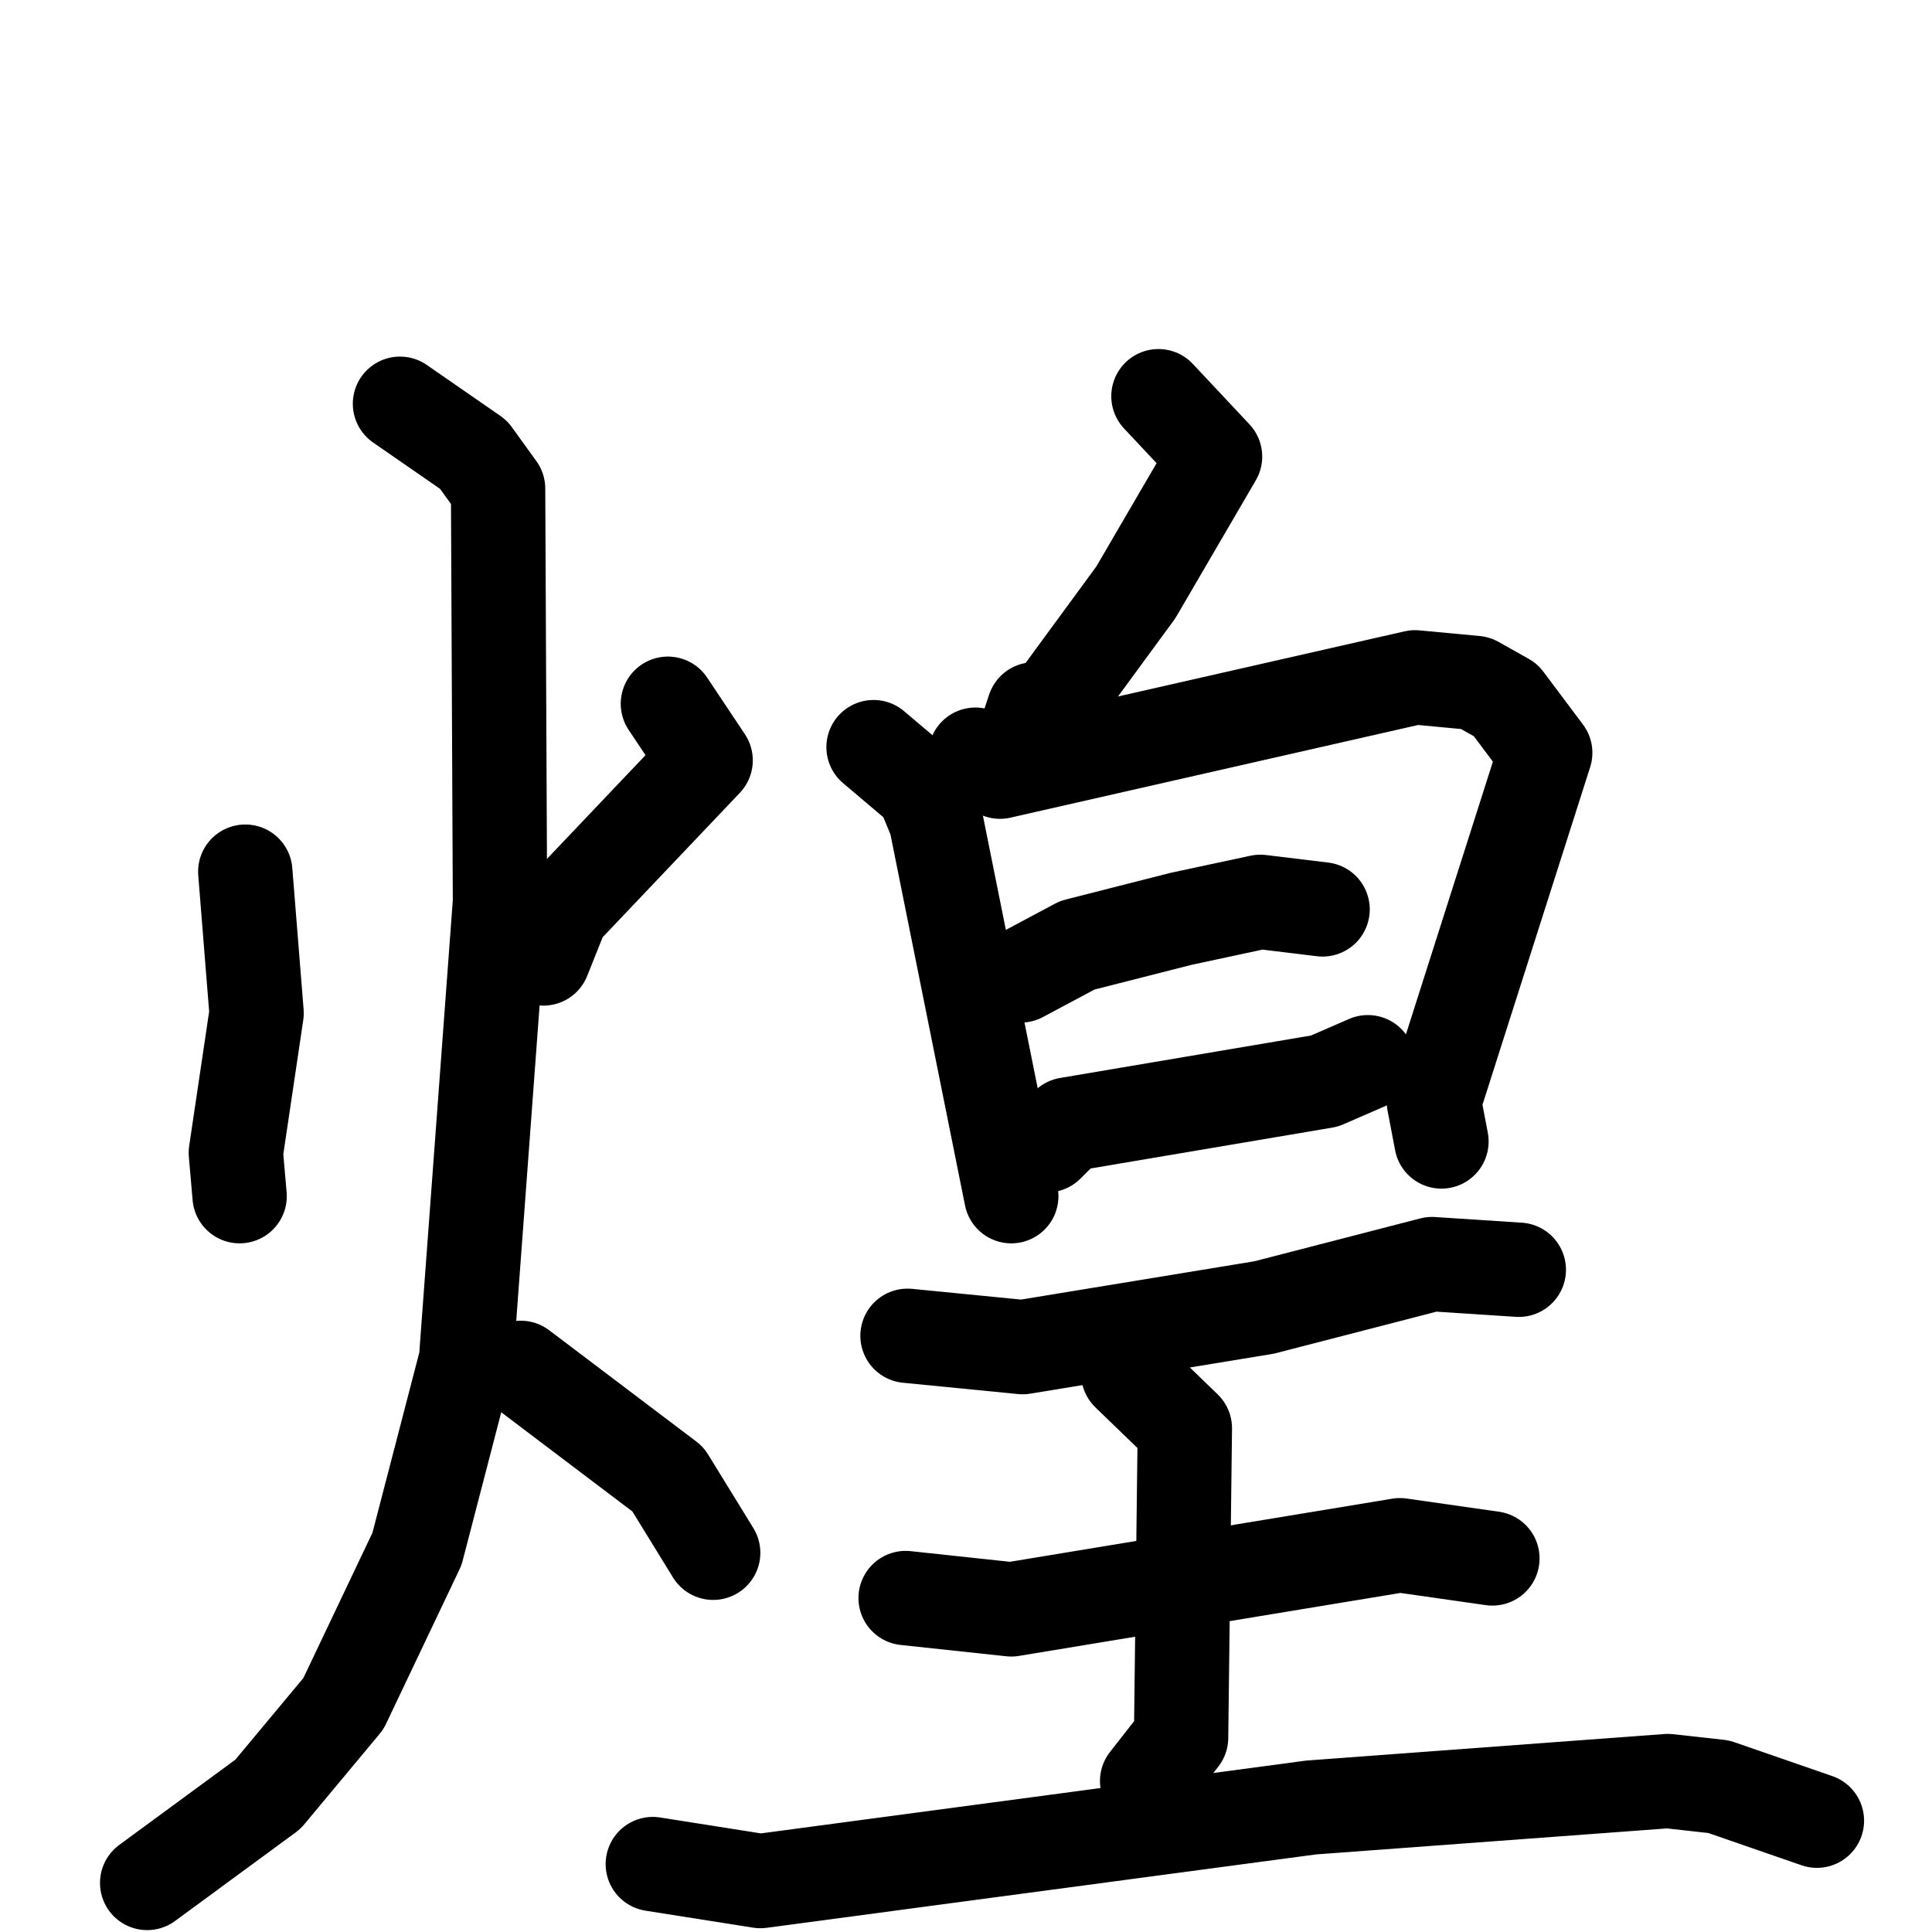 <svg xmlns="http://www.w3.org/2000/svg" viewBox="0 0 1024 1024">
  <g style="fill:none;stroke:#000000;stroke-width:50;stroke-linecap:round;stroke-linejoin:round;" transform="scale(1, 1) translate(0, 0)">
    <path d="M 130.0,462.0 L 136.0,537.0 L 125.0,611.0 L 127.0,634.0"/>
    <path d="M 354.0,373.0 L 374.0,403.0 L 298.0,483.0 L 288.0,508.0"/>
    <path d="M 212.0,214.0 L 251.0,241.0 L 264.0,259.0 L 265.0,478.0 L 247.0,721.0 L 221.0,821.0 L 182.0,903.0 L 142.0,951.0 L 78.0,998.0"/>
    <path d="M 276.0,725.0 L 354.0,784.0 L 378.0,823.0"/>
    <path d="M 614.0,210.0 L 644.0,242.0 L 602.0,314.0 L 558.0,374.0 L 548.0,376.0 L 543.0,391.0"/>
    <path d="M 463.0,396.0 L 489.0,418.0 L 496.0,435.0 L 536.0,634.0"/>
    <path d="M 517.0,400.0 L 530.0,409.0 L 750.0,359.0 L 782.0,362.0 L 798.0,371.0 L 819.0,399.0 L 760.0,584.0 L 764.0,605.0"/>
    <path d="M 541.0,517.0 L 571.0,501.0 L 626.0,487.0 L 668.0,478.0 L 701.0,482.0"/>
    <path d="M 555.0,607.0 L 566.0,596.0 L 702.0,573.0 L 725.0,563.0"/>
    <path d="M 481.0,708.0 L 542.0,714.0 L 670.0,693.0 L 759.0,670.0 L 805.0,673.0"/>
    <path d="M 480.0,847.0 L 536.0,853.0 L 742.0,819.0 L 791.0,826.0"/>
    <path d="M 598.0,728.0 L 628.0,757.0 L 626.0,921.0 L 608.0,944.0"/>
    <path d="M 346.0,988.0 L 403.0,997.0 L 695.0,958.0 L 884.0,944.0 L 911.0,947.0 L 963.0,965.0"/>
  </g>
</svg>
